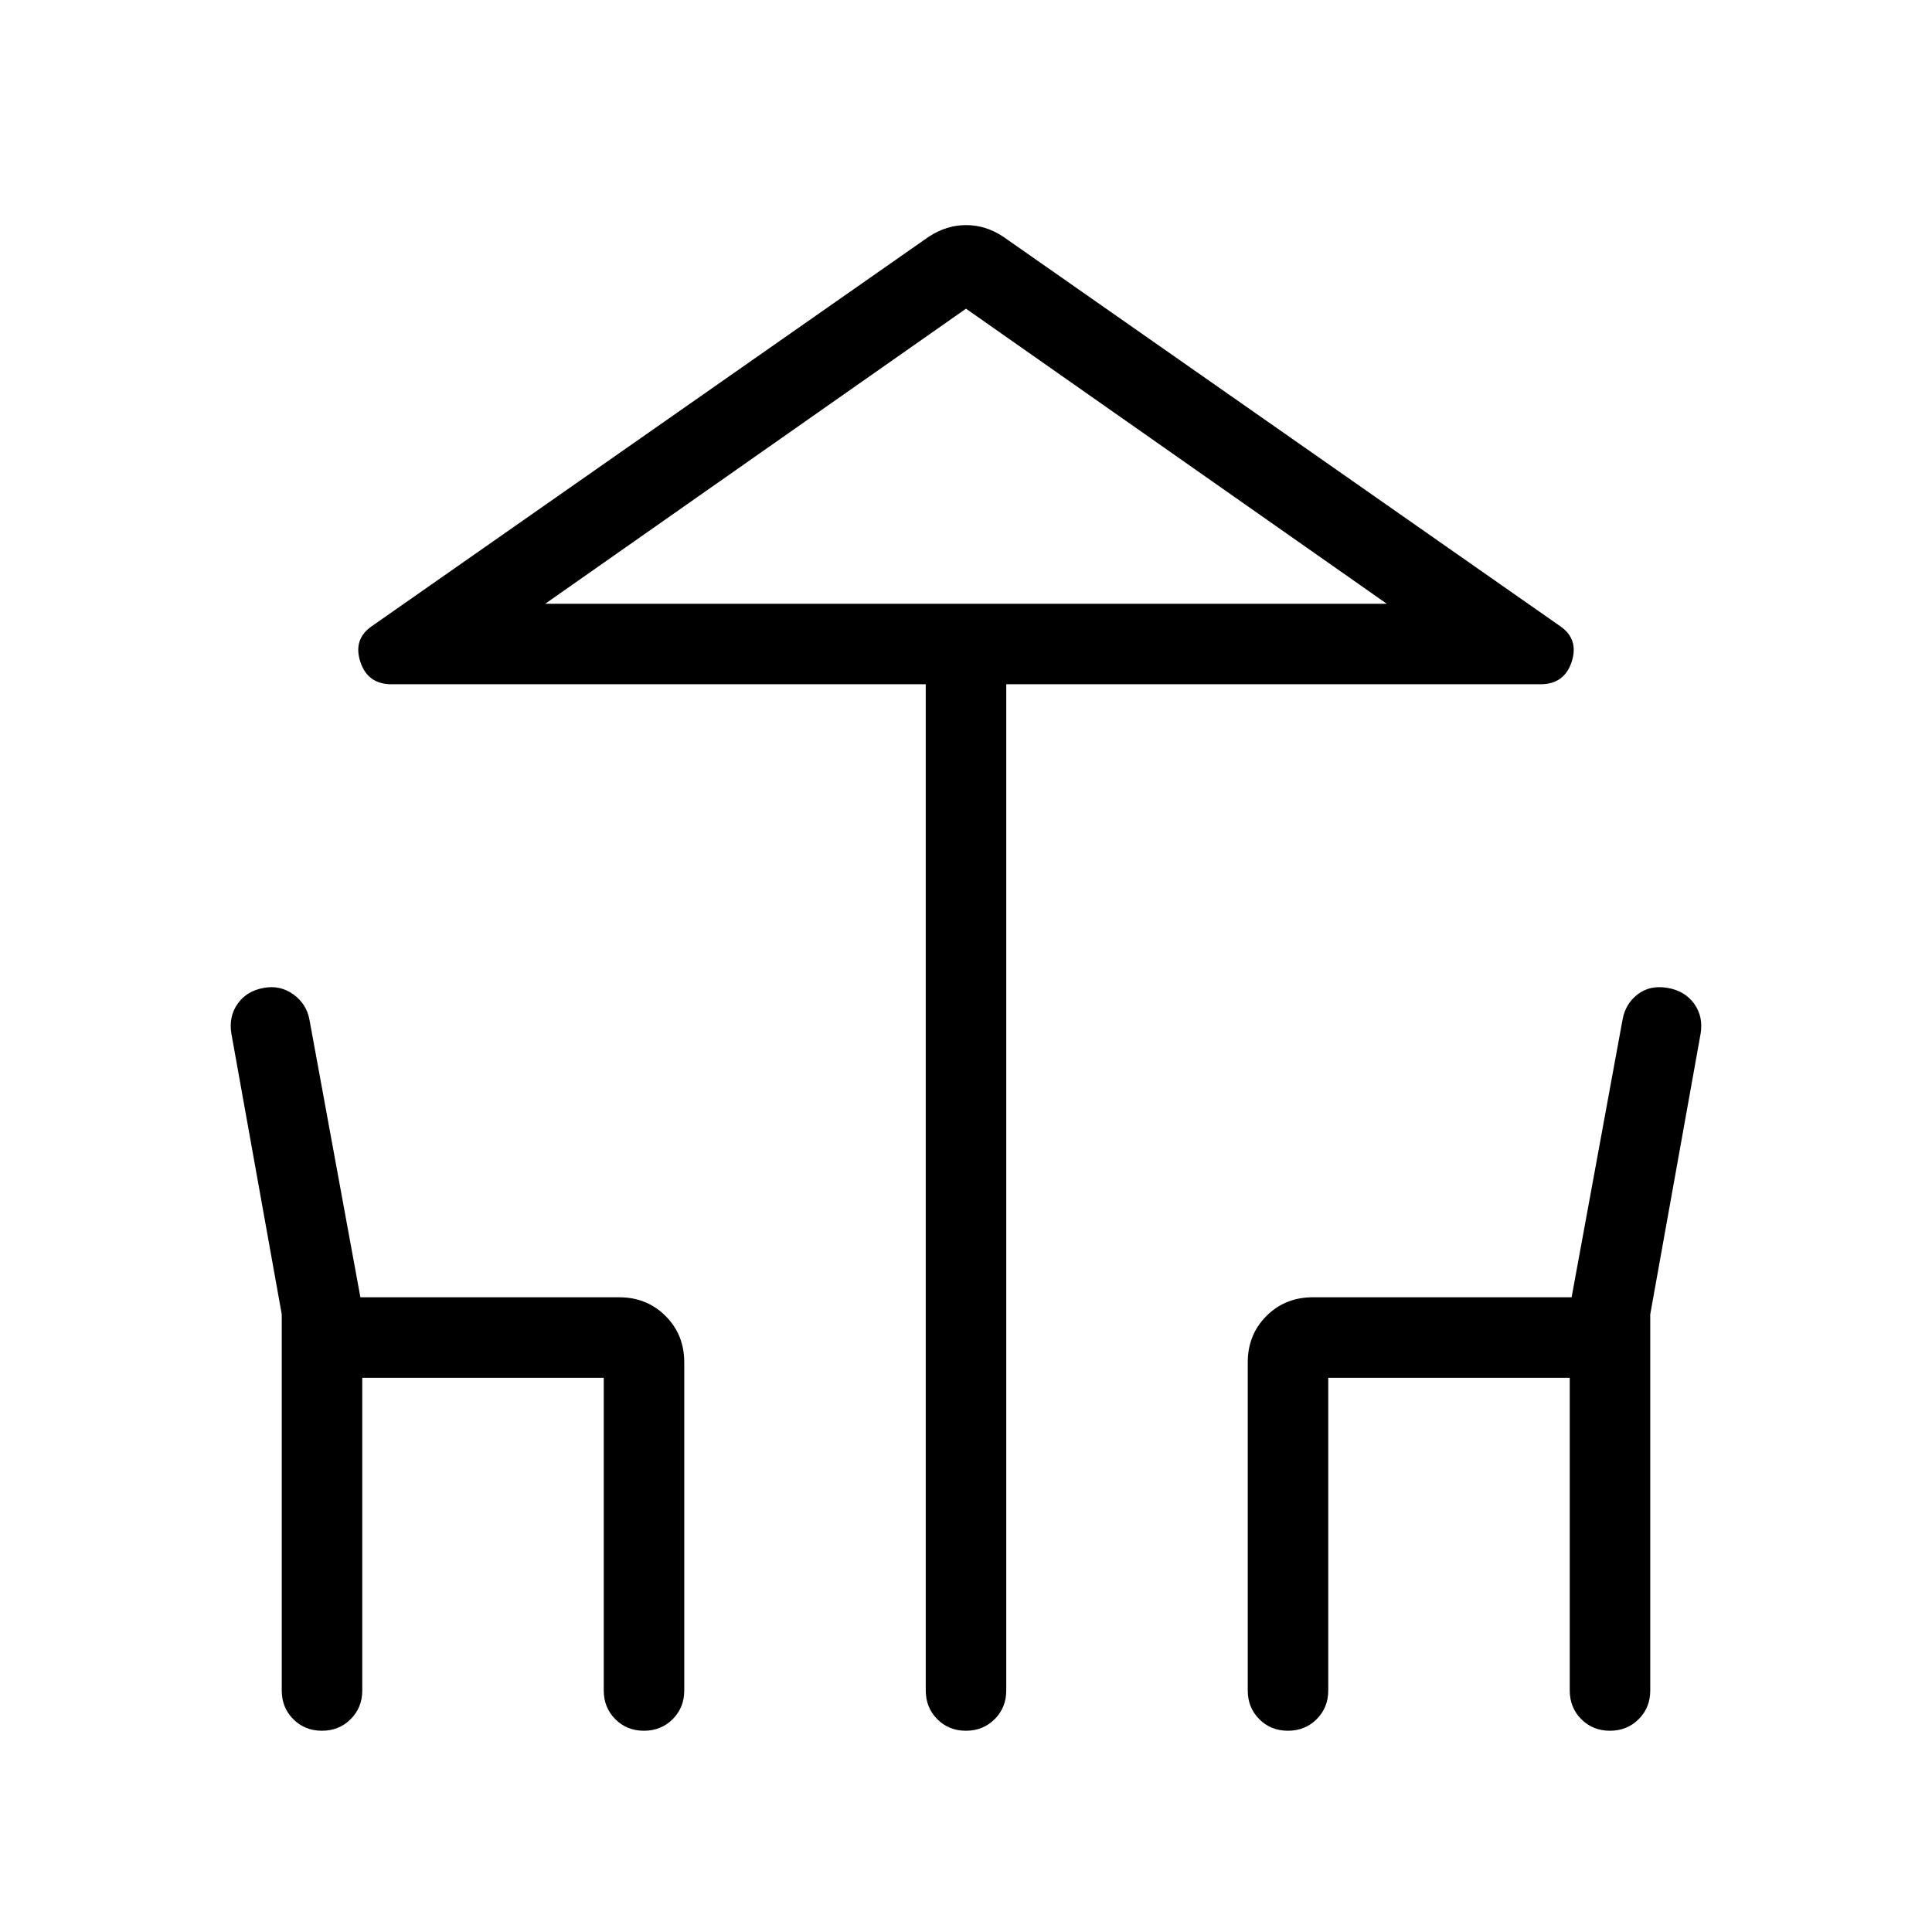 <svg xmlns="http://www.w3.org/2000/svg" height="24" viewBox="0 -960 960 960" width="24"><path d="M460-120v-500H194.538q-11.923 0-15.538-11.308-3.616-11.307 6.077-17.769l276.538-193.385q8.825-5.692 18.451-5.692 9.626 0 18.319 5.692l276.538 193.385q9.693 6.462 6.077 17.769Q777.385-620 765.462-620H500v500q0 8.5-5.758 14.25-5.757 5.75-14.269 5.75t-14.242-5.75Q460-111.5 460-120Zm20-540h209.077-418.154H480ZM140-120v-186.923l-25-139.308q-1.462-8.538 3.059-14.976 4.52-6.437 13.059-7.923 8.036-1.485 14.613 3.212 6.577 4.698 8.038 12.61l25.308 137.923h128.615q13.731 0 23.02 9.289Q340-296.808 340-283.077V-120q0 8.5-5.758 14.25-5.757 5.75-14.269 5.75t-14.242-5.75Q300-111.5 300-120v-155.384H180V-120q0 8.5-5.758 14.25-5.757 5.75-14.269 5.75t-14.242-5.75Q140-111.5 140-120Zm480 0v-163.077q0-13.731 9.288-23.019 9.289-9.289 23.02-9.289h128.615l25.308-137.923q1.408-7.912 7.512-12.61 6.103-4.697 14.804-3.212 8.702 1.486 13.308 7.923 4.607 6.438 3.145 14.976l-25 139.308V-120q0 8.5-5.758 14.25-5.757 5.75-14.269 5.75t-14.242-5.75Q780-111.5 780-120v-155.384H660V-120q0 8.5-5.758 14.25-5.757 5.75-14.269 5.75t-14.242-5.75Q620-111.5 620-120ZM270.923-660h418.154L480-806.615 270.923-660Z"/></svg>